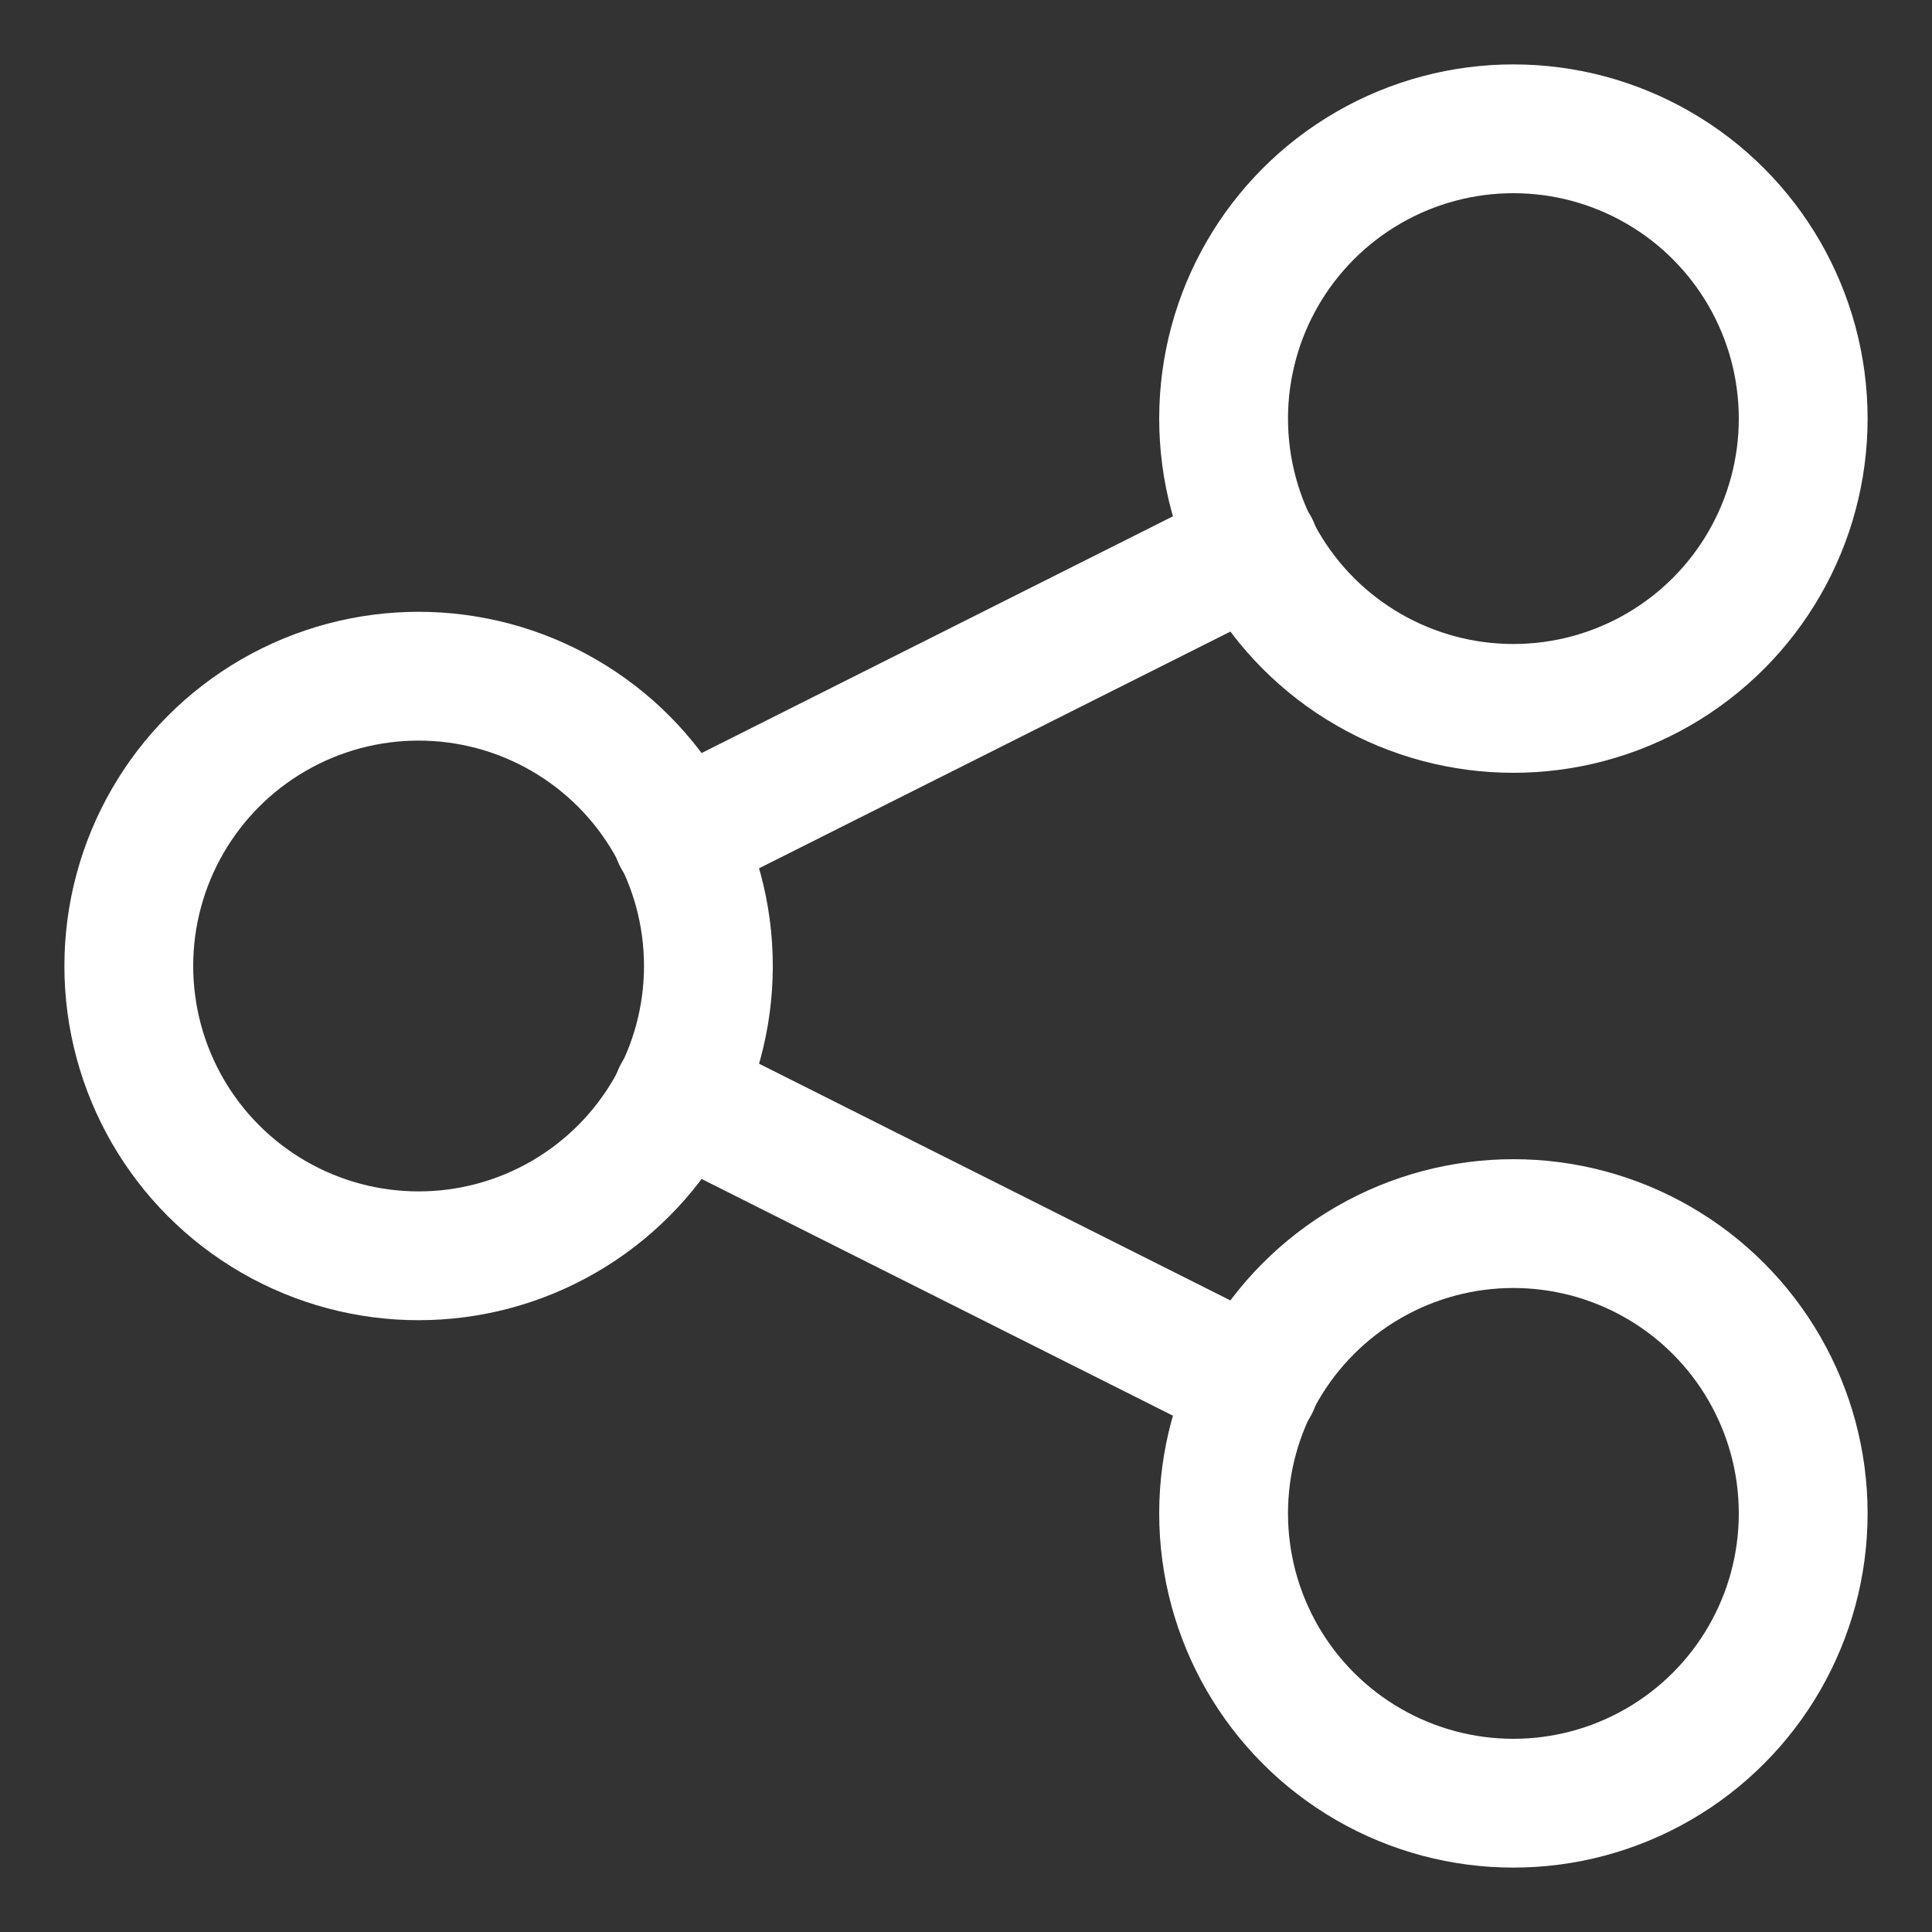 <svg class="{{class_name}}"  xmlns="http://www.w3.org/2000/svg" viewBox="-0.5 -0.5 15 15" stroke-width="1"><rect x="-0.5" y="-0.5" width="15" height="15" fill="#333333" stroke="none"/><g><circle cx="2.75" cy="7" r="2.25" fill="none" stroke="#ffffff" stroke-linecap="round" stroke-linejoin="round"></circle><circle cx="11.25" cy="11.25" r="2.25" fill="none" stroke="#ffffff" stroke-linecap="round" stroke-linejoin="round"></circle><circle cx="11.25" cy="2.75" r="2.25" fill="none" stroke="#ffffff" stroke-linecap="round" stroke-linejoin="round"></circle><line x1="4.76" y1="6" x2="9.24" y2="3.75" fill="none" stroke="#ffffff" stroke-linecap="round" stroke-linejoin="round"></line><line x1="4.76" y1="8" x2="9.24" y2="10.25" fill="none" stroke="#ffffff" stroke-linecap="round" stroke-linejoin="round"></line></g></svg>